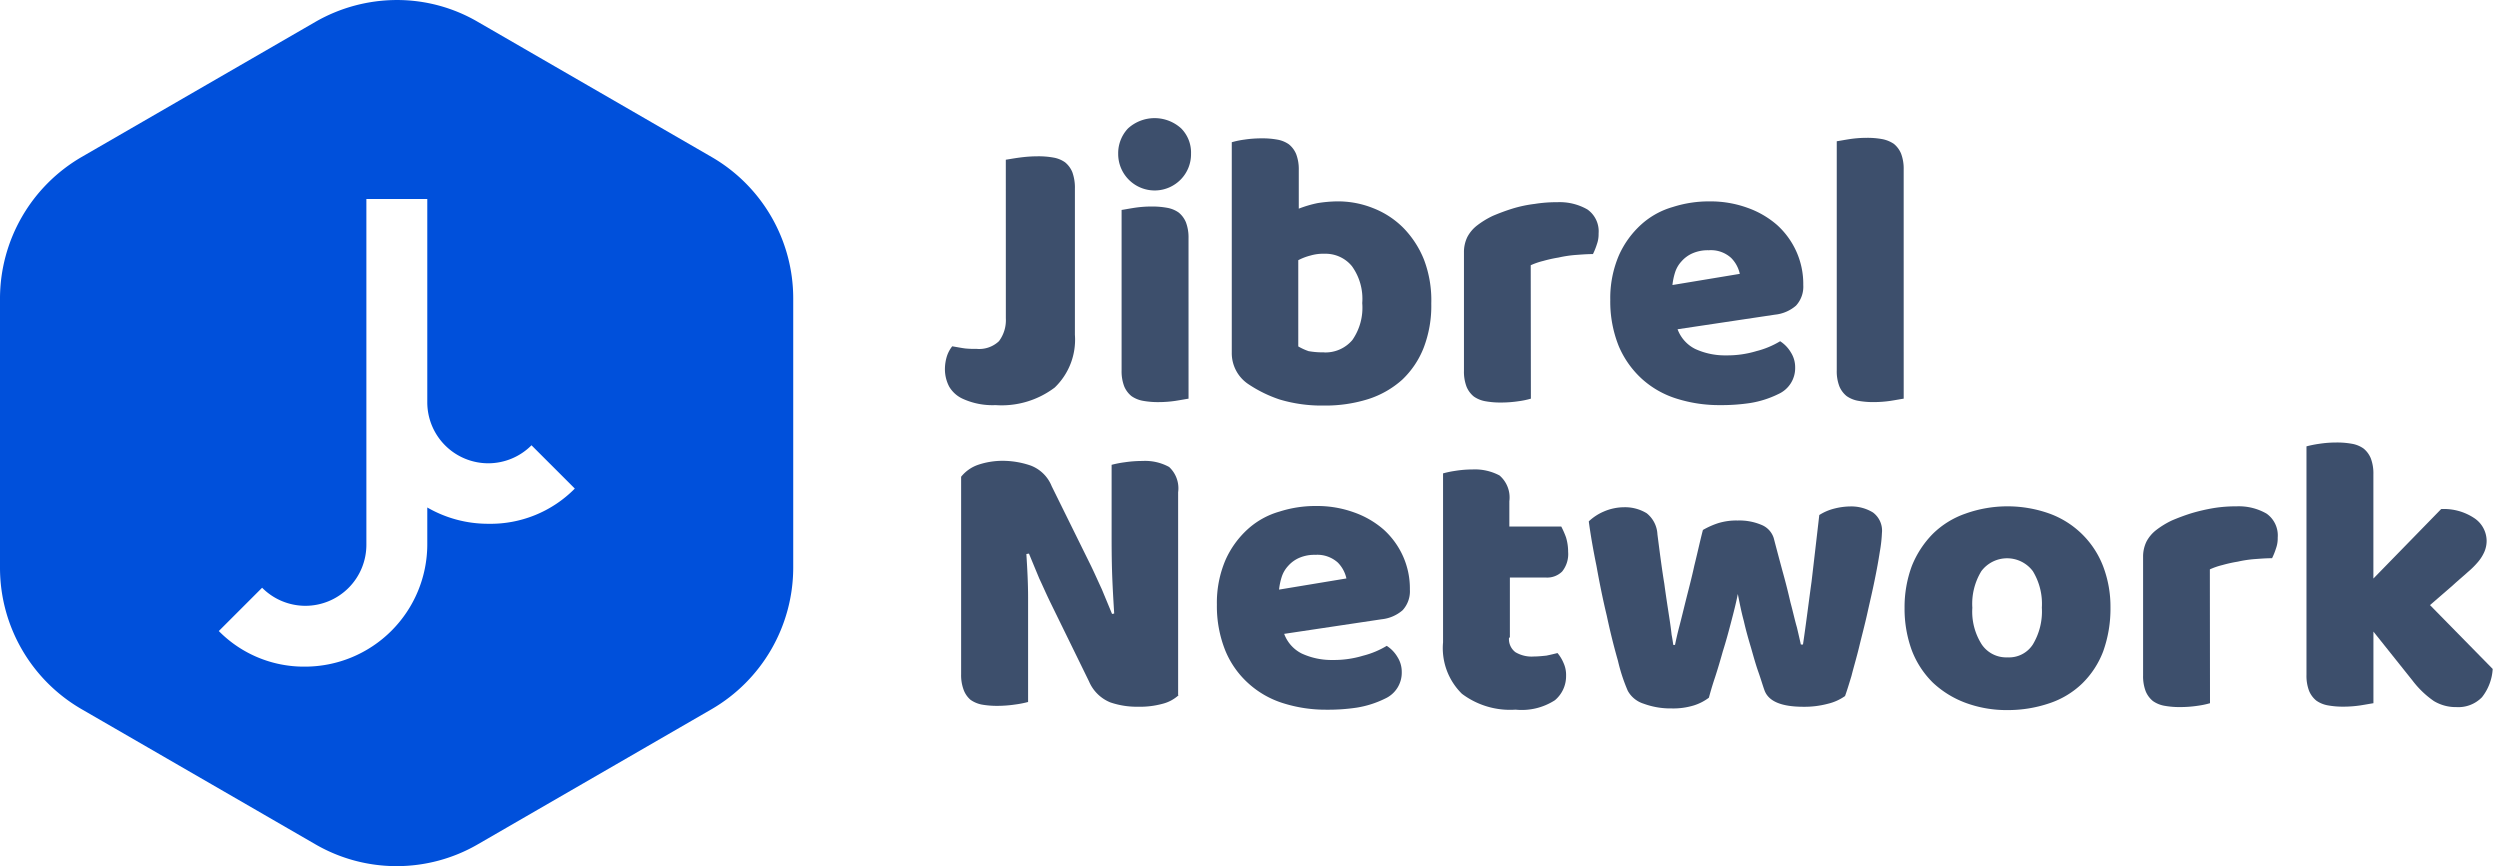 <svg xmlns="http://www.w3.org/2000/svg" viewBox="2334 -1562 127 44"><defs><style>.a{fill:#0050db;}.b{fill:#3d4f6c;}.c{fill:none;}</style></defs><g transform="translate(2163 -1601)"><path class="a" d="M-4147.852,1476a8.227,8.227,0,0,1-4.129-1.111l-11.877-6.865a8.3,8.3,0,0,1-4.142-7.169v-13.708a8.326,8.326,0,0,1,4.142-7.169l11.877-6.865a8.313,8.313,0,0,1,4.146-1.112,8.132,8.132,0,0,1,4.112,1.112l11.878,6.865a8.3,8.3,0,0,1,4.141,7.169v13.708a8.326,8.326,0,0,1-4.141,7.169l-11.878,6.865A8.225,8.225,0,0,1-4147.852,1476Zm-6.833-14.143-2.2,2.2a6.074,6.074,0,0,0,4.38,1.808,6.218,6.218,0,0,0,6.211-6.21v-1.875a6.162,6.162,0,0,0,3.094.828,6.014,6.014,0,0,0,4.4-1.788l-2.2-2.2a3.1,3.1,0,0,1-2.2.915,3.1,3.1,0,0,1-3.094-3.094v-10.331h-3.094v17.565a3.1,3.1,0,0,1-3.1,3.1A3.1,3.1,0,0,1-4154.685,1461.857Z" transform="translate(4339 -1393)"/><path class="b" d="M239.895,238.174c.153-.022.37-.065.7-.109a6.951,6.951,0,0,1,.915-.065,4.305,4.305,0,0,1,.806.065,1.452,1.452,0,0,1,.588.24,1.259,1.259,0,0,1,.37.5,2.321,2.321,0,0,1,.131.85v7.41a3.371,3.371,0,0,1-1.024,2.681,4.465,4.465,0,0,1-3.007.894,3.646,3.646,0,0,1-1.678-.327,1.542,1.542,0,0,1-.676-.61,1.912,1.912,0,0,1-.218-.872,2.23,2.23,0,0,1,.109-.7,1.631,1.631,0,0,1,.262-.479c.262.044.479.087.654.109a4.934,4.934,0,0,0,.588.022,1.458,1.458,0,0,0,1.133-.392,1.78,1.78,0,0,0,.349-1.155Z" transform="translate(-17.8 -191.06)"/><path class="b" d="M277.2,230.909a1.831,1.831,0,0,1,.5-1.286,2.007,2.007,0,0,1,2.7,0,1.741,1.741,0,0,1,.5,1.286,1.831,1.831,0,0,1-.5,1.286,1.853,1.853,0,0,1-3.2-1.286Zm3.574,12.444c-.153.022-.37.065-.654.109a5.868,5.868,0,0,1-.872.065,4.223,4.223,0,0,1-.785-.065,1.451,1.451,0,0,1-.588-.24,1.258,1.258,0,0,1-.371-.5,2.153,2.153,0,0,1-.131-.806v-8.151c.153-.022.37-.065.654-.109a5.865,5.865,0,0,1,.872-.065,4.22,4.22,0,0,1,.785.065,1.452,1.452,0,0,1,.588.24,1.259,1.259,0,0,1,.37.5,2.153,2.153,0,0,1,.131.806Z" transform="translate(-49.396 -184.1)"/><path class="b" d="M303.7,234a4.364,4.364,0,0,1,.632-.131,5.949,5.949,0,0,1,.893-.065,4.226,4.226,0,0,1,.785.065,1.452,1.452,0,0,1,.588.24,1.258,1.258,0,0,1,.37.5,2.153,2.153,0,0,1,.131.806v1.961a5.9,5.9,0,0,1,.959-.283,6.866,6.866,0,0,1,1-.087,4.8,4.8,0,0,1,1.831.349,4.422,4.422,0,0,1,1.525,1,4.913,4.913,0,0,1,1.046,1.613,5.8,5.8,0,0,1,.37,2.223,5.941,5.941,0,0,1-.392,2.266,4.488,4.488,0,0,1-1.09,1.613,4.749,4.749,0,0,1-1.722.981,7.251,7.251,0,0,1-2.245.327,7.45,7.45,0,0,1-2.245-.305,6.572,6.572,0,0,1-1.569-.763,1.891,1.891,0,0,1-.872-1.613V234Zm4.685,10.679a1.788,1.788,0,0,0,1.438-.632,2.872,2.872,0,0,0,.5-1.874,2.83,2.83,0,0,0-.523-1.874,1.73,1.73,0,0,0-1.395-.632,2.261,2.261,0,0,0-.7.087,2.856,2.856,0,0,0-.632.24v4.38a2.908,2.908,0,0,0,.523.24A4.061,4.061,0,0,0,308.386,244.675Z" transform="translate(-70.121 -187.776)"/><path class="b" d="M361.2,258.681a4.363,4.363,0,0,1-.632.131,5.946,5.946,0,0,1-.894.065,4.224,4.224,0,0,1-.785-.065,1.452,1.452,0,0,1-.588-.24,1.258,1.258,0,0,1-.37-.5,2.152,2.152,0,0,1-.131-.806V251.25a1.736,1.736,0,0,1,.174-.785,1.809,1.809,0,0,1,.5-.588,4.4,4.4,0,0,1,.785-.479c.305-.131.654-.262,1-.37a6.546,6.546,0,0,1,1.133-.24,7.045,7.045,0,0,1,1.155-.087,2.819,2.819,0,0,1,1.526.37,1.356,1.356,0,0,1,.567,1.22,1.5,1.5,0,0,1-.087.545,3.427,3.427,0,0,1-.2.5c-.283,0-.567.022-.872.044a6.015,6.015,0,0,0-.872.131,7,7,0,0,0-.785.174,3.547,3.547,0,0,0-.632.218Z" transform="translate(-112.431 -199.429)"/><path class="b" d="M397.479,258.852a7.165,7.165,0,0,1-2.2-.327,4.717,4.717,0,0,1-1.765-1,4.777,4.777,0,0,1-1.177-1.656,6.046,6.046,0,0,1-.436-2.354,5.531,5.531,0,0,1,.436-2.266,4.689,4.689,0,0,1,1.133-1.569,4.048,4.048,0,0,1,1.613-.894,5.973,5.973,0,0,1,1.852-.283,5.488,5.488,0,0,1,1.94.327,4.627,4.627,0,0,1,1.5.872,4.07,4.07,0,0,1,.981,1.351,4.023,4.023,0,0,1,.349,1.7,1.421,1.421,0,0,1-.37,1.046,1.93,1.93,0,0,1-1.068.458l-4.947.741a1.821,1.821,0,0,0,.894,1,3.608,3.608,0,0,0,1.569.327,5.11,5.11,0,0,0,1.547-.218,4.407,4.407,0,0,0,1.2-.5,1.7,1.7,0,0,1,.545.567,1.4,1.4,0,0,1,.218.763,1.443,1.443,0,0,1-.85,1.351,5.053,5.053,0,0,1-1.438.458A9.831,9.831,0,0,1,397.479,258.852Zm-.567-7.867a1.939,1.939,0,0,0-.828.153,1.593,1.593,0,0,0-.567.414,1.484,1.484,0,0,0-.327.567,3.265,3.265,0,0,0-.131.632l3.422-.567a1.646,1.646,0,0,0-.436-.806A1.523,1.523,0,0,0,396.912,250.984Z" transform="translate(-139.099 -199.272)"/><path class="b" d="M448.1,246.95c-.153.022-.37.065-.654.109a5.867,5.867,0,0,1-.872.065,4.222,4.222,0,0,1-.785-.065,1.451,1.451,0,0,1-.588-.24,1.258,1.258,0,0,1-.371-.5,2.153,2.153,0,0,1-.131-.806V233.874c.153-.022.37-.065.654-.109a5.868,5.868,0,0,1,.872-.065,4.221,4.221,0,0,1,.785.065,1.592,1.592,0,0,1,.588.24,1.258,1.258,0,0,1,.37.5,2.153,2.153,0,0,1,.131.806Z" transform="translate(-180.392 -187.698)"/><path class="b" d="M251.649,320.9a1.894,1.894,0,0,1-.806.436,4.366,4.366,0,0,1-1.264.153,4.159,4.159,0,0,1-1.395-.218,1.989,1.989,0,0,1-1.09-1.068l-1.983-4.053c-.2-.414-.37-.806-.545-1.177-.153-.37-.327-.785-.523-1.264l-.131.022c.044.719.087,1.46.087,2.2v5.317a5.31,5.31,0,0,1-.676.131,6.164,6.164,0,0,1-.894.065,4.393,4.393,0,0,1-.785-.065,1.487,1.487,0,0,1-.567-.24,1.219,1.219,0,0,1-.349-.5,2.153,2.153,0,0,1-.131-.806V309.806a1.9,1.9,0,0,1,.872-.61,3.9,3.9,0,0,1,1.242-.2,4.392,4.392,0,0,1,1.417.24,1.855,1.855,0,0,1,1.068,1.046l2,4.053c.2.414.37.806.545,1.177.153.371.327.785.523,1.264l.109-.022c-.044-.719-.087-1.438-.109-2.158s-.022-1.438-.022-2.157V309.2a5.3,5.3,0,0,1,.676-.131,6.168,6.168,0,0,1,.894-.065,2.529,2.529,0,0,1,1.351.305,1.477,1.477,0,0,1,.458,1.286V320.9Z" transform="translate(-20.772 -246.587)"/><path class="b" d="M305.779,329.852a7.166,7.166,0,0,1-2.2-.327,4.717,4.717,0,0,1-1.765-1,4.584,4.584,0,0,1-1.177-1.656,6.046,6.046,0,0,1-.436-2.354,5.531,5.531,0,0,1,.436-2.266,4.69,4.69,0,0,1,1.133-1.569,4.048,4.048,0,0,1,1.613-.893,5.974,5.974,0,0,1,1.852-.283,5.487,5.487,0,0,1,1.94.327,4.625,4.625,0,0,1,1.5.872,4.071,4.071,0,0,1,.981,1.351,4.023,4.023,0,0,1,.349,1.7,1.421,1.421,0,0,1-.371,1.046,1.929,1.929,0,0,1-1.068.458l-4.947.741a1.821,1.821,0,0,0,.894,1,3.607,3.607,0,0,0,1.569.327,5.109,5.109,0,0,0,1.547-.218,4.405,4.405,0,0,0,1.2-.5,1.7,1.7,0,0,1,.545.567,1.4,1.4,0,0,1,.218.763,1.443,1.443,0,0,1-.85,1.351,5.054,5.054,0,0,1-1.438.458A9.828,9.828,0,0,1,305.779,329.852Zm-.567-7.867a1.939,1.939,0,0,0-.828.153,1.594,1.594,0,0,0-.567.414,1.484,1.484,0,0,0-.327.567,3.262,3.262,0,0,0-.131.632l3.422-.567a1.647,1.647,0,0,0-.436-.806A1.558,1.558,0,0,0,305.212,321.984Z" transform="translate(-67.383 -254.799)"/><path class="b" d="M356.256,319.543a.832.832,0,0,0,.327.741,1.612,1.612,0,0,0,.937.218c.2,0,.414-.022.632-.044.218-.044.392-.087.567-.131a1.928,1.928,0,0,1,.305.5,1.456,1.456,0,0,1,.131.654,1.594,1.594,0,0,1-.567,1.242,3.1,3.1,0,0,1-2,.479,4.066,4.066,0,0,1-2.724-.806,3.251,3.251,0,0,1-.959-2.615V311.2a5.119,5.119,0,0,1,.632-.131A5.66,5.66,0,0,1,354.4,311a2.67,2.67,0,0,1,1.373.305,1.473,1.473,0,0,1,.5,1.308V313.9h2.637a4.465,4.465,0,0,1,.24.545,2.526,2.526,0,0,1,.109.741,1.413,1.413,0,0,1-.305,1,1.085,1.085,0,0,1-.828.305H356.3v3.051Z" transform="translate(-108.598 -248.152)"/><path class="b" d="M393,329.32a2.489,2.489,0,0,1-.763.392,3.566,3.566,0,0,1-1.133.153,3.928,3.928,0,0,1-1.417-.24,1.39,1.39,0,0,1-.806-.654,8.819,8.819,0,0,1-.5-1.525c-.2-.7-.392-1.46-.567-2.288-.2-.828-.371-1.678-.523-2.528-.174-.85-.305-1.613-.392-2.267a2.575,2.575,0,0,1,.763-.5,2.608,2.608,0,0,1,1.024-.218,2.116,2.116,0,0,1,1.155.305,1.454,1.454,0,0,1,.545,1.068c.131,1.024.24,1.852.349,2.506.087.654.174,1.2.24,1.634.065.414.109.741.131.959.044.218.065.392.087.523h.087c.044-.218.109-.523.218-.937s.218-.872.349-1.395.283-1.09.414-1.7c.153-.61.283-1.22.436-1.809a4.116,4.116,0,0,1,.785-.349,3.139,3.139,0,0,1,.981-.131,2.874,2.874,0,0,1,1.2.218,1.072,1.072,0,0,1,.632.676c.153.588.305,1.155.458,1.722.153.545.283,1.068.392,1.547.131.479.218.894.327,1.264.087.37.153.654.2.872h.109c.152-1.024.283-2.092.436-3.2.131-1.111.261-2.245.392-3.378a2.6,2.6,0,0,1,.763-.327,3.415,3.415,0,0,1,.806-.109,2.117,2.117,0,0,1,1.155.305,1.147,1.147,0,0,1,.458,1.046,7.077,7.077,0,0,1-.109.959q-.1.654-.262,1.438c-.109.545-.24,1.09-.37,1.678s-.283,1.155-.414,1.7-.283,1.046-.392,1.482c-.131.436-.24.785-.327,1.024a2.515,2.515,0,0,1-.872.392,4.62,4.62,0,0,1-1.242.153c-1.133,0-1.787-.283-1.983-.85-.087-.24-.174-.545-.305-.915s-.24-.763-.37-1.22c-.131-.436-.262-.893-.37-1.373-.131-.479-.218-.937-.305-1.373-.087.458-.218.959-.349,1.46s-.261.981-.414,1.46q-.2.719-.392,1.308C393.155,328.753,393.067,329.08,393,329.32Z" transform="translate(-135.189 -254.877)"/><path class="b" d="M470.961,324.743a6.423,6.423,0,0,1-.37,2.223,4.533,4.533,0,0,1-1.068,1.634,4.391,4.391,0,0,1-1.656,1,6.548,6.548,0,0,1-2.136.349,6.012,6.012,0,0,1-2.136-.37,4.937,4.937,0,0,1-1.656-1.024,4.625,4.625,0,0,1-1.068-1.634,6.137,6.137,0,0,1-.37-2.158,6.013,6.013,0,0,1,.37-2.136,4.942,4.942,0,0,1,1.068-1.634,4.433,4.433,0,0,1,1.656-1.024,6.341,6.341,0,0,1,4.271,0,4.6,4.6,0,0,1,2.724,2.681A5.77,5.77,0,0,1,470.961,324.743Zm-7.017,0a3.1,3.1,0,0,0,.479,1.874,1.5,1.5,0,0,0,1.308.654,1.438,1.438,0,0,0,1.286-.654,3.262,3.262,0,0,0,.458-1.874,3.186,3.186,0,0,0-.458-1.852,1.635,1.635,0,0,0-2.615,0A3.186,3.186,0,0,0,463.943,324.743Z" transform="translate(-192.749 -254.877)"/><path class="b" d="M519.5,329.6a4.365,4.365,0,0,1-.632.131,5.946,5.946,0,0,1-.894.065,4.222,4.222,0,0,1-.784-.065,1.452,1.452,0,0,1-.588-.24,1.258,1.258,0,0,1-.37-.5,2.153,2.153,0,0,1-.131-.806v-6.015a1.737,1.737,0,0,1,.174-.785,1.81,1.81,0,0,1,.5-.588,4.394,4.394,0,0,1,.785-.479c.305-.131.654-.262,1-.37a9.526,9.526,0,0,1,1.133-.262,7.044,7.044,0,0,1,1.155-.087,2.819,2.819,0,0,1,1.525.37,1.356,1.356,0,0,1,.567,1.22,1.5,1.5,0,0,1-.087.545,3.417,3.417,0,0,1-.2.5c-.283,0-.567.022-.872.044a6.022,6.022,0,0,0-.872.131,7,7,0,0,0-.784.174,3.549,3.549,0,0,0-.632.218Z" transform="translate(-236.232 -254.877)"/><path class="b" d="M563.658,316.207a2.561,2.561,0,0,1-.545,1.438,1.675,1.675,0,0,1-1.308.5,2.147,2.147,0,0,1-1.133-.305,4.74,4.74,0,0,1-1.09-1.046l-1.983-2.484v3.639c-.153.022-.371.065-.654.109a5.873,5.873,0,0,1-.872.065,4.225,4.225,0,0,1-.785-.065,1.451,1.451,0,0,1-.588-.24,1.259,1.259,0,0,1-.371-.5,2.155,2.155,0,0,1-.131-.806V304.9a5.664,5.664,0,0,1,.654-.131,5.867,5.867,0,0,1,.872-.065,4.219,4.219,0,0,1,.784.065,1.451,1.451,0,0,1,.588.24,1.259,1.259,0,0,1,.37.5,2.153,2.153,0,0,1,.131.806v5.3l3.443-3.53a2.785,2.785,0,0,1,1.678.458,1.4,1.4,0,0,1,.632,1.155,1.429,1.429,0,0,1-.109.545,2.062,2.062,0,0,1-.305.5,4.27,4.27,0,0,1-.545.545c-.218.2-.479.414-.763.676l-1.155,1Z" transform="translate(-266.029 -243.225)"/><rect class="c" width="127" height="44" transform="translate(171 39)"/></g></svg>